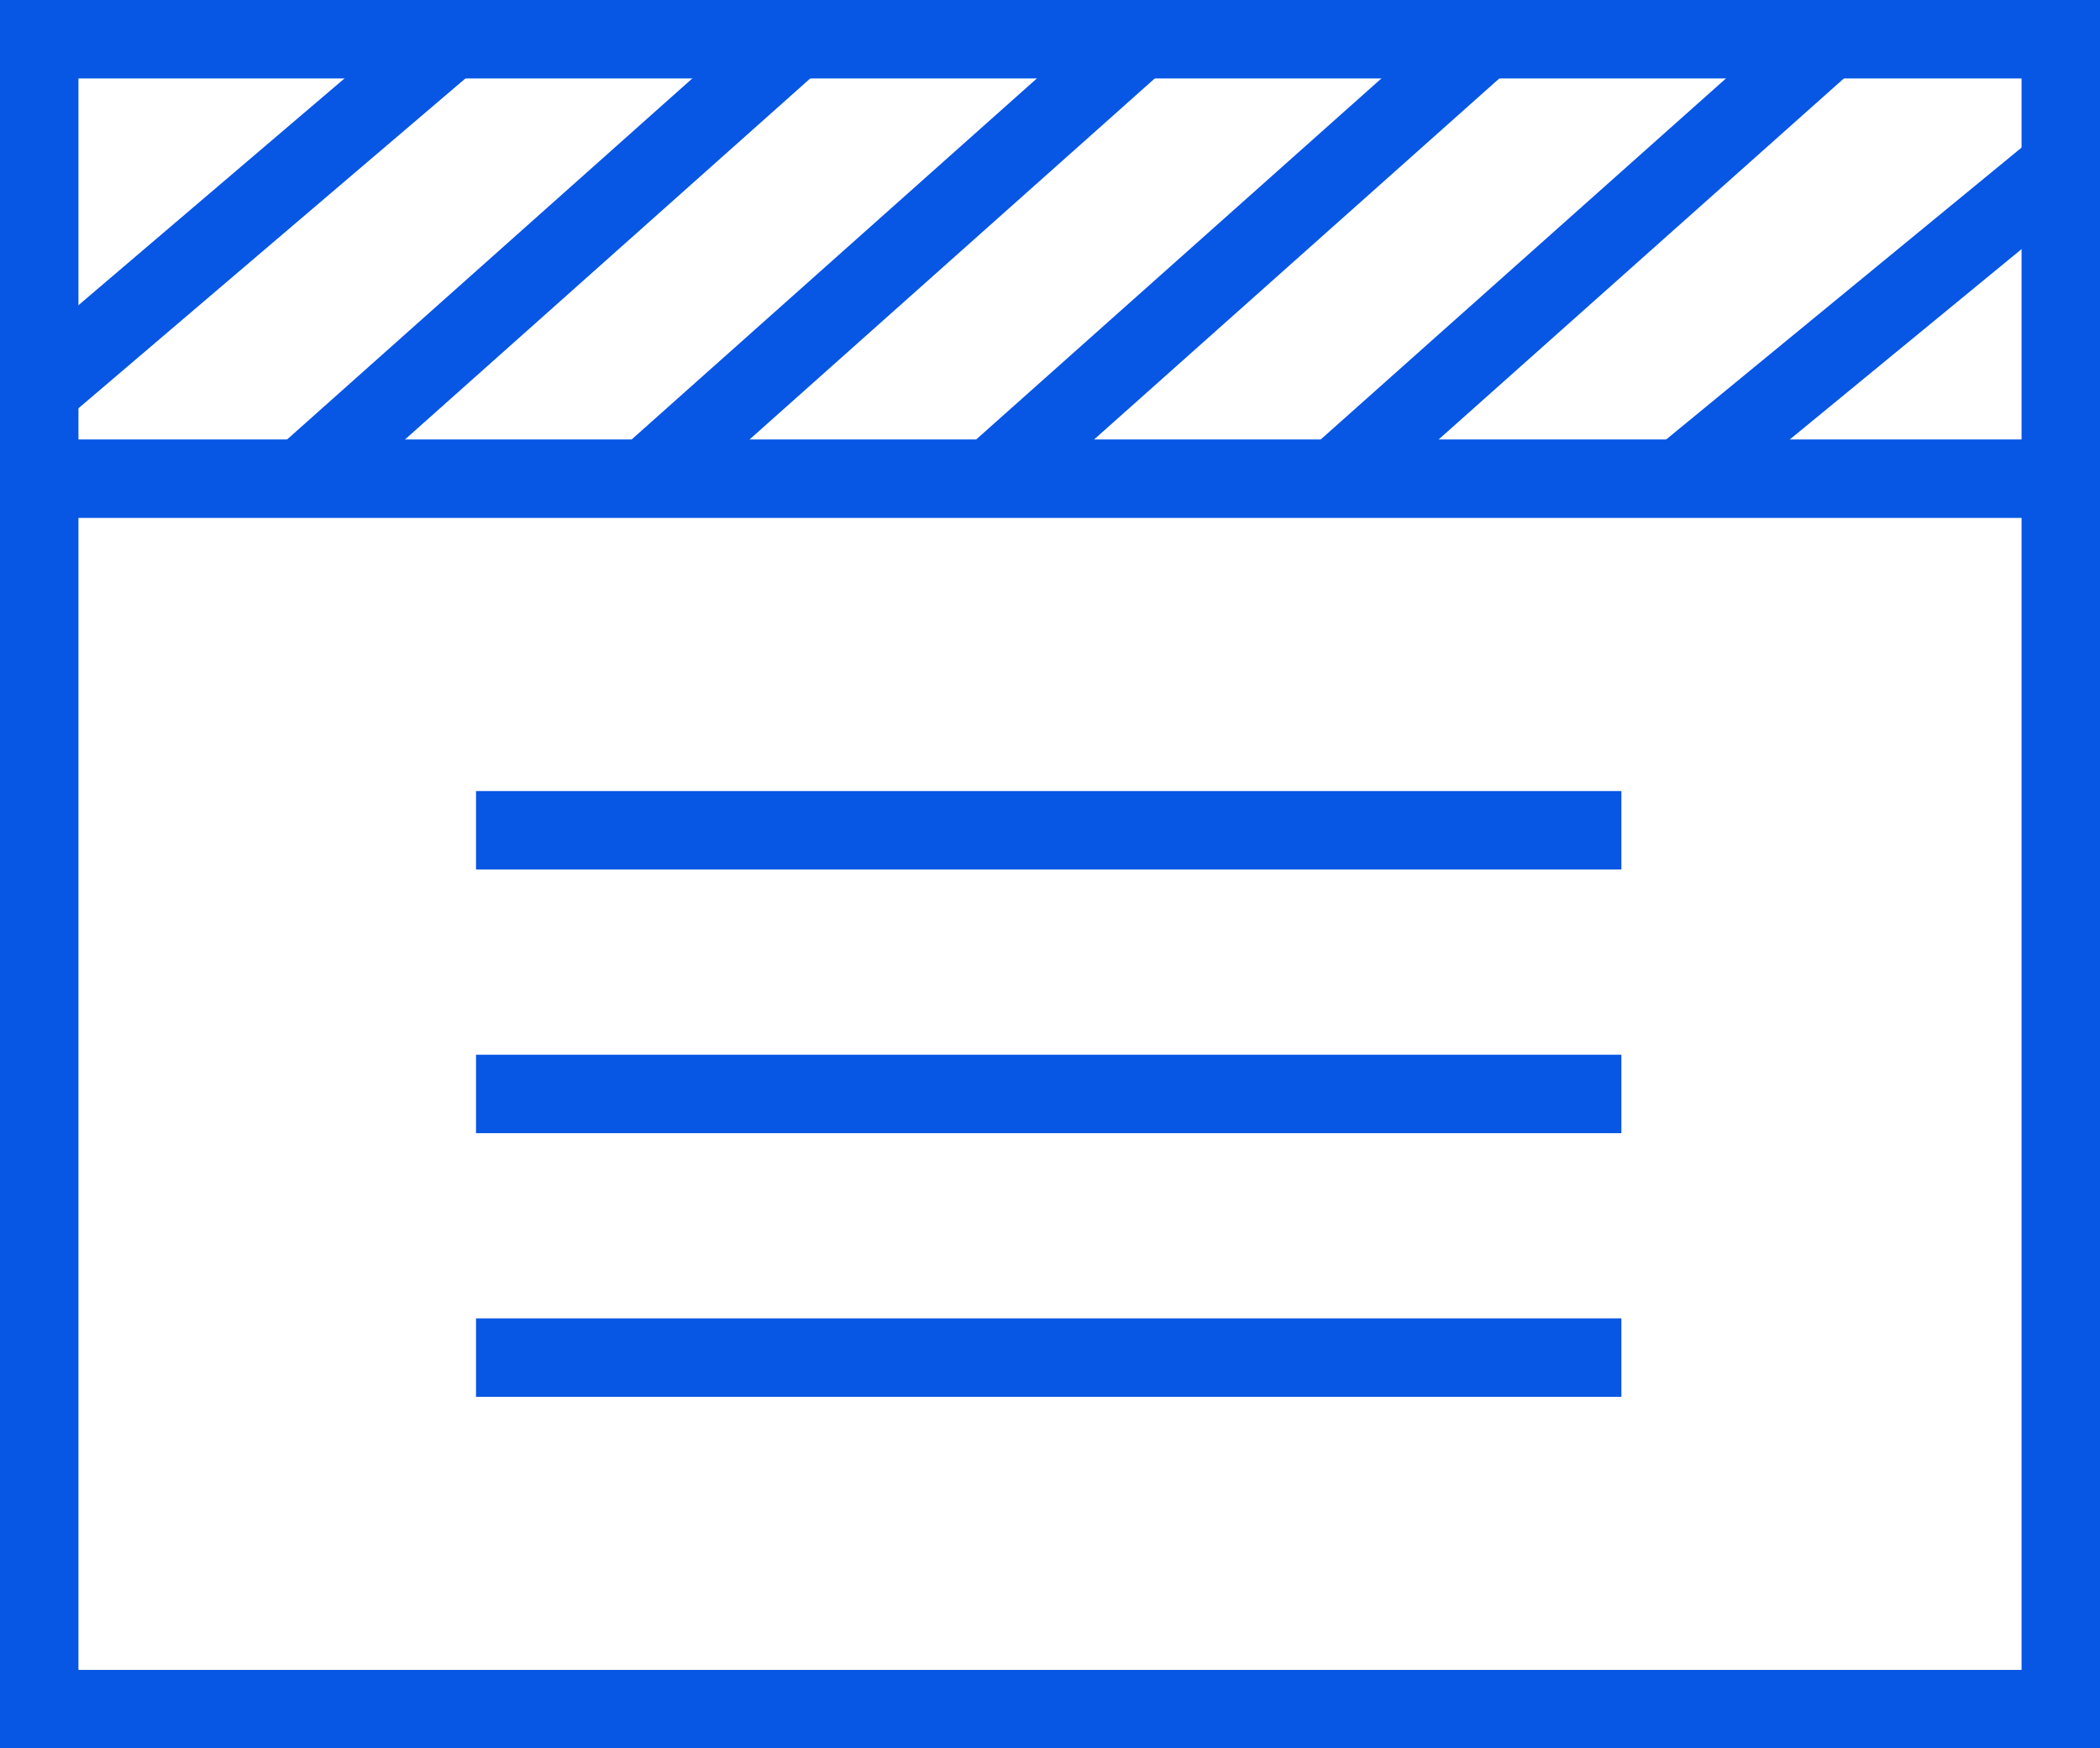 <svg xmlns="http://www.w3.org/2000/svg" width="26.769" height="22.287" viewBox="0 0 26.769 22.287">
	<rect id="Retângulo_11" data-name="Retângulo 11" width="25.769" height="21.287" transform="translate(0.5 0.5)" fill="none" stroke="#0756e4" stroke-width="1"/>
	<path id="Caminho_952" data-name="Caminho 952" d="M1168.785,1207H1143.1" transform="translate(-1142.544 -1200.898)" fill="none" stroke="#0756e4" stroke-width="1"/>
	<path id="Caminho_953" data-name="Caminho 953" d="M1152.94,1215h14.6" transform="translate(-1146.872 -1204.416)" fill="none" stroke="#0756e4" stroke-width="1"/>
	<path id="Caminho_954" data-name="Caminho 954" d="M1152.94,1221h14.6" transform="translate(-1146.872 -1207.055)" fill="none" stroke="#0756e4" stroke-width="1"/>
	<path id="Caminho_955" data-name="Caminho 955" d="M1152.94,1227h14.6" transform="translate(-1146.872 -1209.694)" fill="none" stroke="#0756e4" stroke-width="1"/>
	<path id="Caminho_956" data-name="Caminho 956" d="M1148.98,1202.65l6.218-5.54" transform="translate(-1145.13 -1196.548)" fill="none" stroke="#0756e4" stroke-width="1"/>
	<path id="Caminho_957" data-name="Caminho 957" d="M1143.1,1201.474l5.12-4.364" transform="translate(-1142.544 -1196.548)" fill="none" stroke="#0756e4" stroke-width="1"/>
	<path id="Caminho_958" data-name="Caminho 958" d="M1156.82,1202.65l6.218-5.54" transform="translate(-1148.578 -1196.548)" fill="none" stroke="#0756e4" stroke-width="1"/>
	<path id="Caminho_959" data-name="Caminho 959" d="M1164.66,1202.65l6.218-5.54" transform="translate(-1152.026 -1196.548)" fill="none" stroke="#0756e4" stroke-width="1"/>
	<path id="Caminho_960" data-name="Caminho 960" d="M1172.5,1202.65l6.218-5.54" transform="translate(-1155.474 -1196.548)" fill="none" stroke="#0756e4" stroke-width="1"/>
	<path id="Caminho_961" data-name="Caminho 961" d="M1180.34,1203.891l4.823-3.961" transform="translate(-1158.922 -1197.789)" fill="none" stroke="#0756e4" stroke-width="1"/>
</svg>
